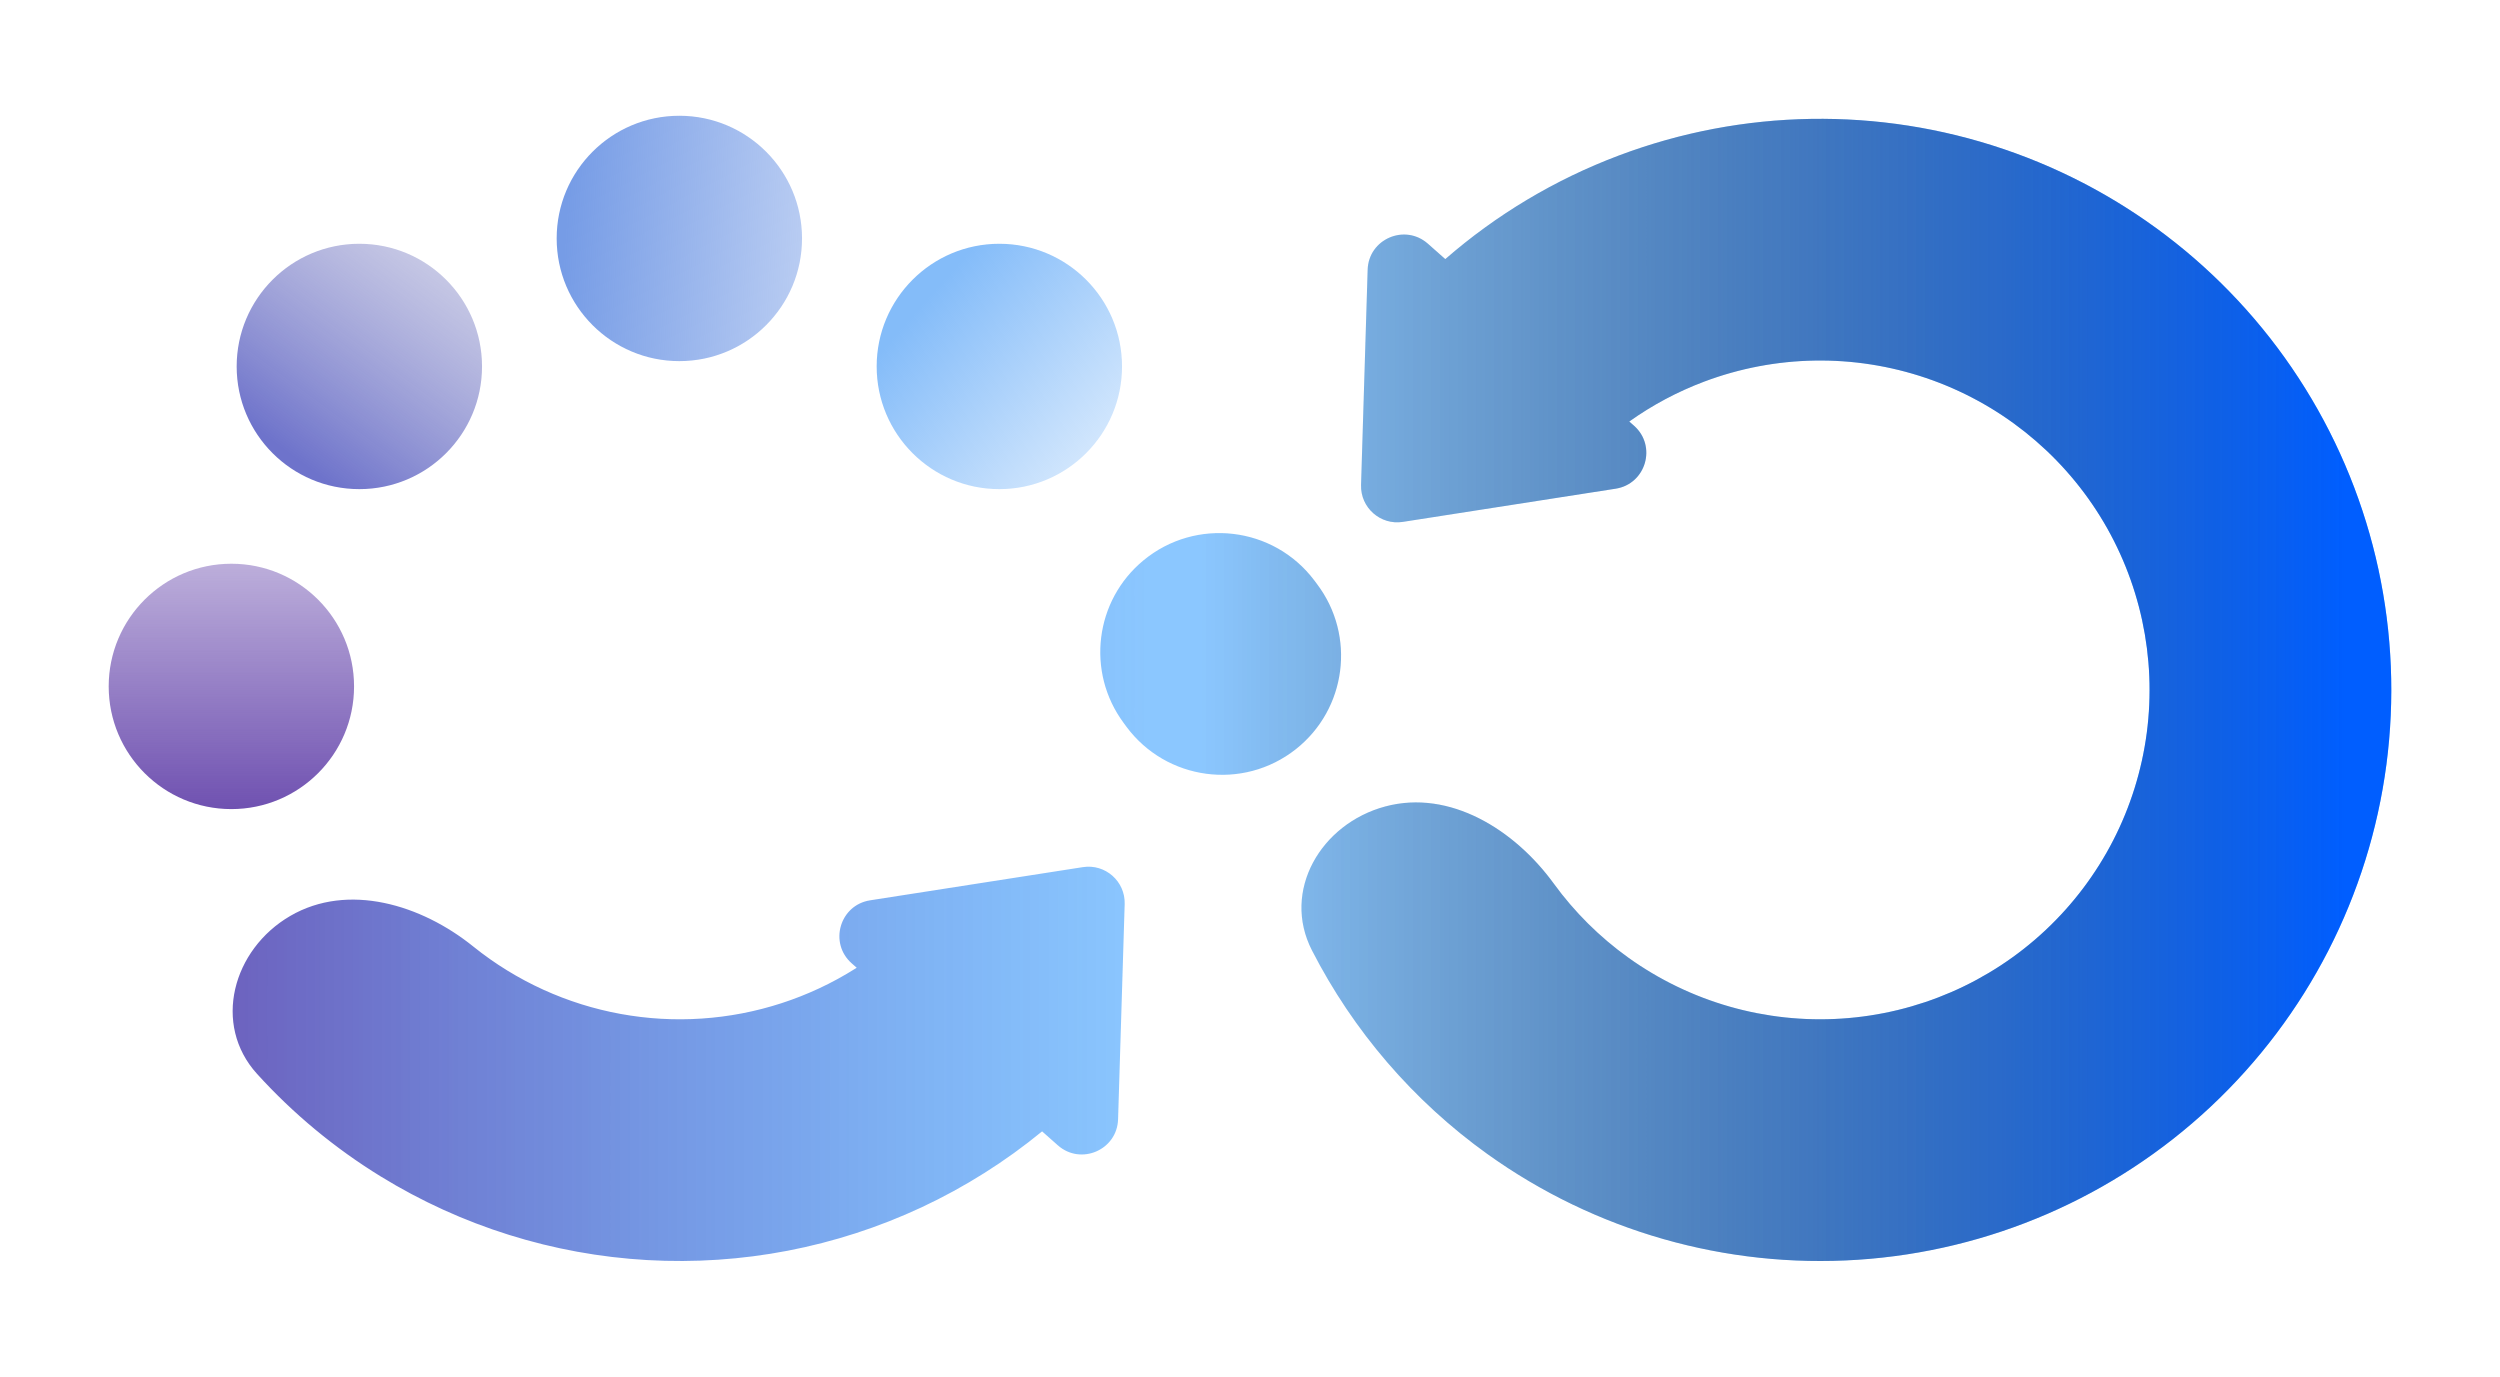 <svg width="69" height="38" viewBox="0 0 69 38" fill="none" xmlns="http://www.w3.org/2000/svg">
<g filter="url(#filter0_d_761_10152)">
<path fill-rule="evenodd" clip-rule="evenodd" d="M37.408 3.725L37.89 4.151C39.295 2.928 40.916 1.955 42.685 1.29C46.098 0.005 49.851 -0.056 53.304 1.116C56.758 2.288 59.697 4.621 61.623 7.718C63.549 10.815 64.341 14.483 63.865 18.099C63.389 21.715 61.674 25.053 59.013 27.546C56.351 30.039 52.907 31.532 49.269 31.77C45.63 32.009 42.021 30.978 39.056 28.854C37.003 27.382 35.347 25.449 34.209 23.228C33.369 21.589 34.455 19.735 36.234 19.258C38.014 18.781 39.802 19.898 40.885 21.388C41.453 22.169 42.146 22.86 42.942 23.431C44.652 24.656 46.733 25.251 48.832 25.113C50.931 24.976 52.917 24.115 54.452 22.677C55.987 21.239 56.976 19.314 57.251 17.228C57.525 15.143 57.068 13.027 55.958 11.241C54.847 9.455 53.151 8.109 51.16 7.433C49.168 6.757 47.004 6.792 45.035 7.533C44.297 7.811 43.602 8.182 42.968 8.634L43.099 8.75C43.734 9.311 43.429 10.357 42.592 10.488L36.719 11.404C36.1 11.501 35.546 11.012 35.565 10.386L35.747 4.445C35.772 3.598 36.773 3.165 37.408 3.725ZM27.887 20.933C28.506 20.836 29.06 21.325 29.041 21.951L28.859 27.892C28.834 28.739 27.833 29.172 27.198 28.612L26.762 28.226C25.748 29.058 24.631 29.763 23.434 30.323C21.07 31.427 18.469 31.927 15.864 31.778C13.26 31.63 10.733 30.837 8.51 29.471C7.239 28.69 6.09 27.736 5.095 26.64C3.856 25.276 4.42 23.203 6.014 22.278C7.607 21.354 9.625 21.966 11.059 23.121C11.358 23.362 11.673 23.585 12.003 23.787C13.285 24.575 14.742 25.032 16.244 25.118C17.747 25.204 19.247 24.915 20.61 24.278C20.96 24.115 21.298 23.929 21.623 23.724L21.645 23.71L21.506 23.587C20.872 23.026 21.177 21.98 22.014 21.849L27.887 20.933ZM29.562 12.464C28.214 13.575 27.973 15.548 29.012 16.952L29.087 17.054C30.19 18.544 32.307 18.827 33.762 17.68C35.165 16.573 35.427 14.549 34.352 13.123L34.276 13.021C33.15 11.527 31.006 11.274 29.562 12.464Z" fill="url(#paint0_linear_761_10152)"/>
<path fill-rule="evenodd" clip-rule="evenodd" d="M37.408 3.725L37.89 4.151C39.295 2.928 40.916 1.955 42.685 1.29C46.098 0.005 49.851 -0.056 53.304 1.116C56.758 2.288 59.697 4.621 61.623 7.718C63.549 10.815 64.341 14.483 63.865 18.099C63.389 21.715 61.674 25.053 59.013 27.546C56.351 30.039 52.907 31.532 49.269 31.77C45.63 32.009 42.021 30.978 39.056 28.854C37.003 27.382 35.347 25.449 34.209 23.228C33.369 21.589 34.455 19.735 36.234 19.258C38.014 18.781 39.802 19.898 40.885 21.388C41.453 22.169 42.146 22.86 42.942 23.431C44.652 24.656 46.733 25.251 48.832 25.113C50.931 24.976 52.917 24.115 54.452 22.677C55.987 21.239 56.976 19.314 57.251 17.228C57.525 15.143 57.068 13.027 55.958 11.241C54.847 9.455 53.151 8.109 51.16 7.433C49.168 6.757 47.004 6.792 45.035 7.533C44.297 7.811 43.602 8.182 42.968 8.634L43.099 8.75C43.734 9.311 43.429 10.357 42.592 10.488L36.719 11.404C36.1 11.501 35.546 11.012 35.565 10.386L35.747 4.445C35.772 3.598 36.773 3.165 37.408 3.725ZM27.887 20.933C28.506 20.836 29.06 21.325 29.041 21.951L28.859 27.892C28.834 28.739 27.833 29.172 27.198 28.612L26.762 28.226C25.748 29.058 24.631 29.763 23.434 30.323C21.07 31.427 18.469 31.927 15.864 31.778C13.26 31.63 10.733 30.837 8.51 29.471C7.239 28.69 6.09 27.736 5.095 26.64C3.856 25.276 4.42 23.203 6.014 22.278C7.607 21.354 9.625 21.966 11.059 23.121C11.358 23.362 11.673 23.585 12.003 23.787C13.285 24.575 14.742 25.032 16.244 25.118C17.747 25.204 19.247 24.915 20.61 24.278C20.96 24.115 21.298 23.929 21.623 23.724L21.645 23.71L21.506 23.587C20.872 23.026 21.177 21.98 22.014 21.849L27.887 20.933ZM29.562 12.464C28.214 13.575 27.973 15.548 29.012 16.952L29.087 17.054C30.19 18.544 32.307 18.827 33.762 17.68C35.165 16.573 35.427 14.549 34.352 13.123L34.276 13.021C33.15 11.527 31.006 11.274 29.562 12.464Z" fill="url(#paint1_linear_761_10152)"/>
<circle cx="4.386" cy="15.945" r="3.386" fill="url(#paint2_linear_761_10152)"/>
<circle cx="7.918" cy="7.114" r="3.386" fill="url(#paint3_linear_761_10152)"/>
<circle cx="25.582" cy="7.114" r="3.386" fill="url(#paint4_linear_761_10152)"/>
<circle cx="16.75" cy="3.581" r="3.386" fill="url(#paint5_linear_761_10152)"/>
</g>
<defs>
<filter id="filter0_d_761_10152" x="0" y="0.195" width="69" height="37.608" filterUnits="userSpaceOnUse" color-interpolation-filters="sRGB">
<feFlood flood-opacity="0" result="BackgroundImageFix"/>
<feColorMatrix in="SourceAlpha" type="matrix" values="0 0 0 0 0 0 0 0 0 0 0 0 0 0 0 0 0 0 127 0" result="hardAlpha"/>
<feOffset dx="2" dy="3"/>
<feGaussianBlur stdDeviation="1.5"/>
<feComposite in2="hardAlpha" operator="out"/>
<feColorMatrix type="matrix" values="0 0 0 0 1 0 0 0 0 1 0 0 0 0 1 0 0 0 0.8 0"/>
<feBlend mode="normal" in2="BackgroundImageFix" result="effect1_dropShadow_761_10152"/>
<feBlend mode="normal" in="SourceGraphic" in2="effect1_dropShadow_761_10152" result="shape"/>
</filter>
<linearGradient id="paint0_linear_761_10152" x1="-3.694" y1="16.093" x2="29.837" y2="16.093" gradientUnits="userSpaceOnUse">
<stop stop-color="#6D389F"/>
<stop offset="1" stop-color="#1890FF" stop-opacity="0.5"/>
</linearGradient>
<linearGradient id="paint1_linear_761_10152" x1="62.734" y1="14.326" x2="31.102" y2="14.326" gradientUnits="userSpaceOnUse">
<stop stop-color="#005EFF"/>
<stop offset="1" stop-opacity="0"/>
</linearGradient>
<linearGradient id="paint2_linear_761_10152" x1="4.533" y1="19.625" x2="4.533" y2="6.672" gradientUnits="userSpaceOnUse">
<stop stop-color="#6C4DAF"/>
<stop offset="1" stop-color="#6C4DAF" stop-opacity="0"/>
</linearGradient>
<linearGradient id="paint3_linear_761_10152" x1="5.71" y1="9.322" x2="14.836" y2="-3.043" gradientUnits="userSpaceOnUse">
<stop stop-color="#6E73CB"/>
<stop offset="1" stop-color="#D9D9D9" stop-opacity="0"/>
</linearGradient>
<linearGradient id="paint4_linear_761_10152" x1="23.374" y1="5.495" x2="30.734" y2="11.972" gradientUnits="userSpaceOnUse">
<stop stop-color="#84BCF9"/>
<stop offset="1" stop-color="#84BCF9" stop-opacity="0"/>
</linearGradient>
<linearGradient id="paint5_linear_761_10152" x1="13.659" y1="2.55" x2="27.201" y2="3.434" gradientUnits="userSpaceOnUse">
<stop stop-color="#769CE6"/>
<stop offset="1" stop-color="#769CE6" stop-opacity="0"/>
</linearGradient>
</defs>
</svg>

